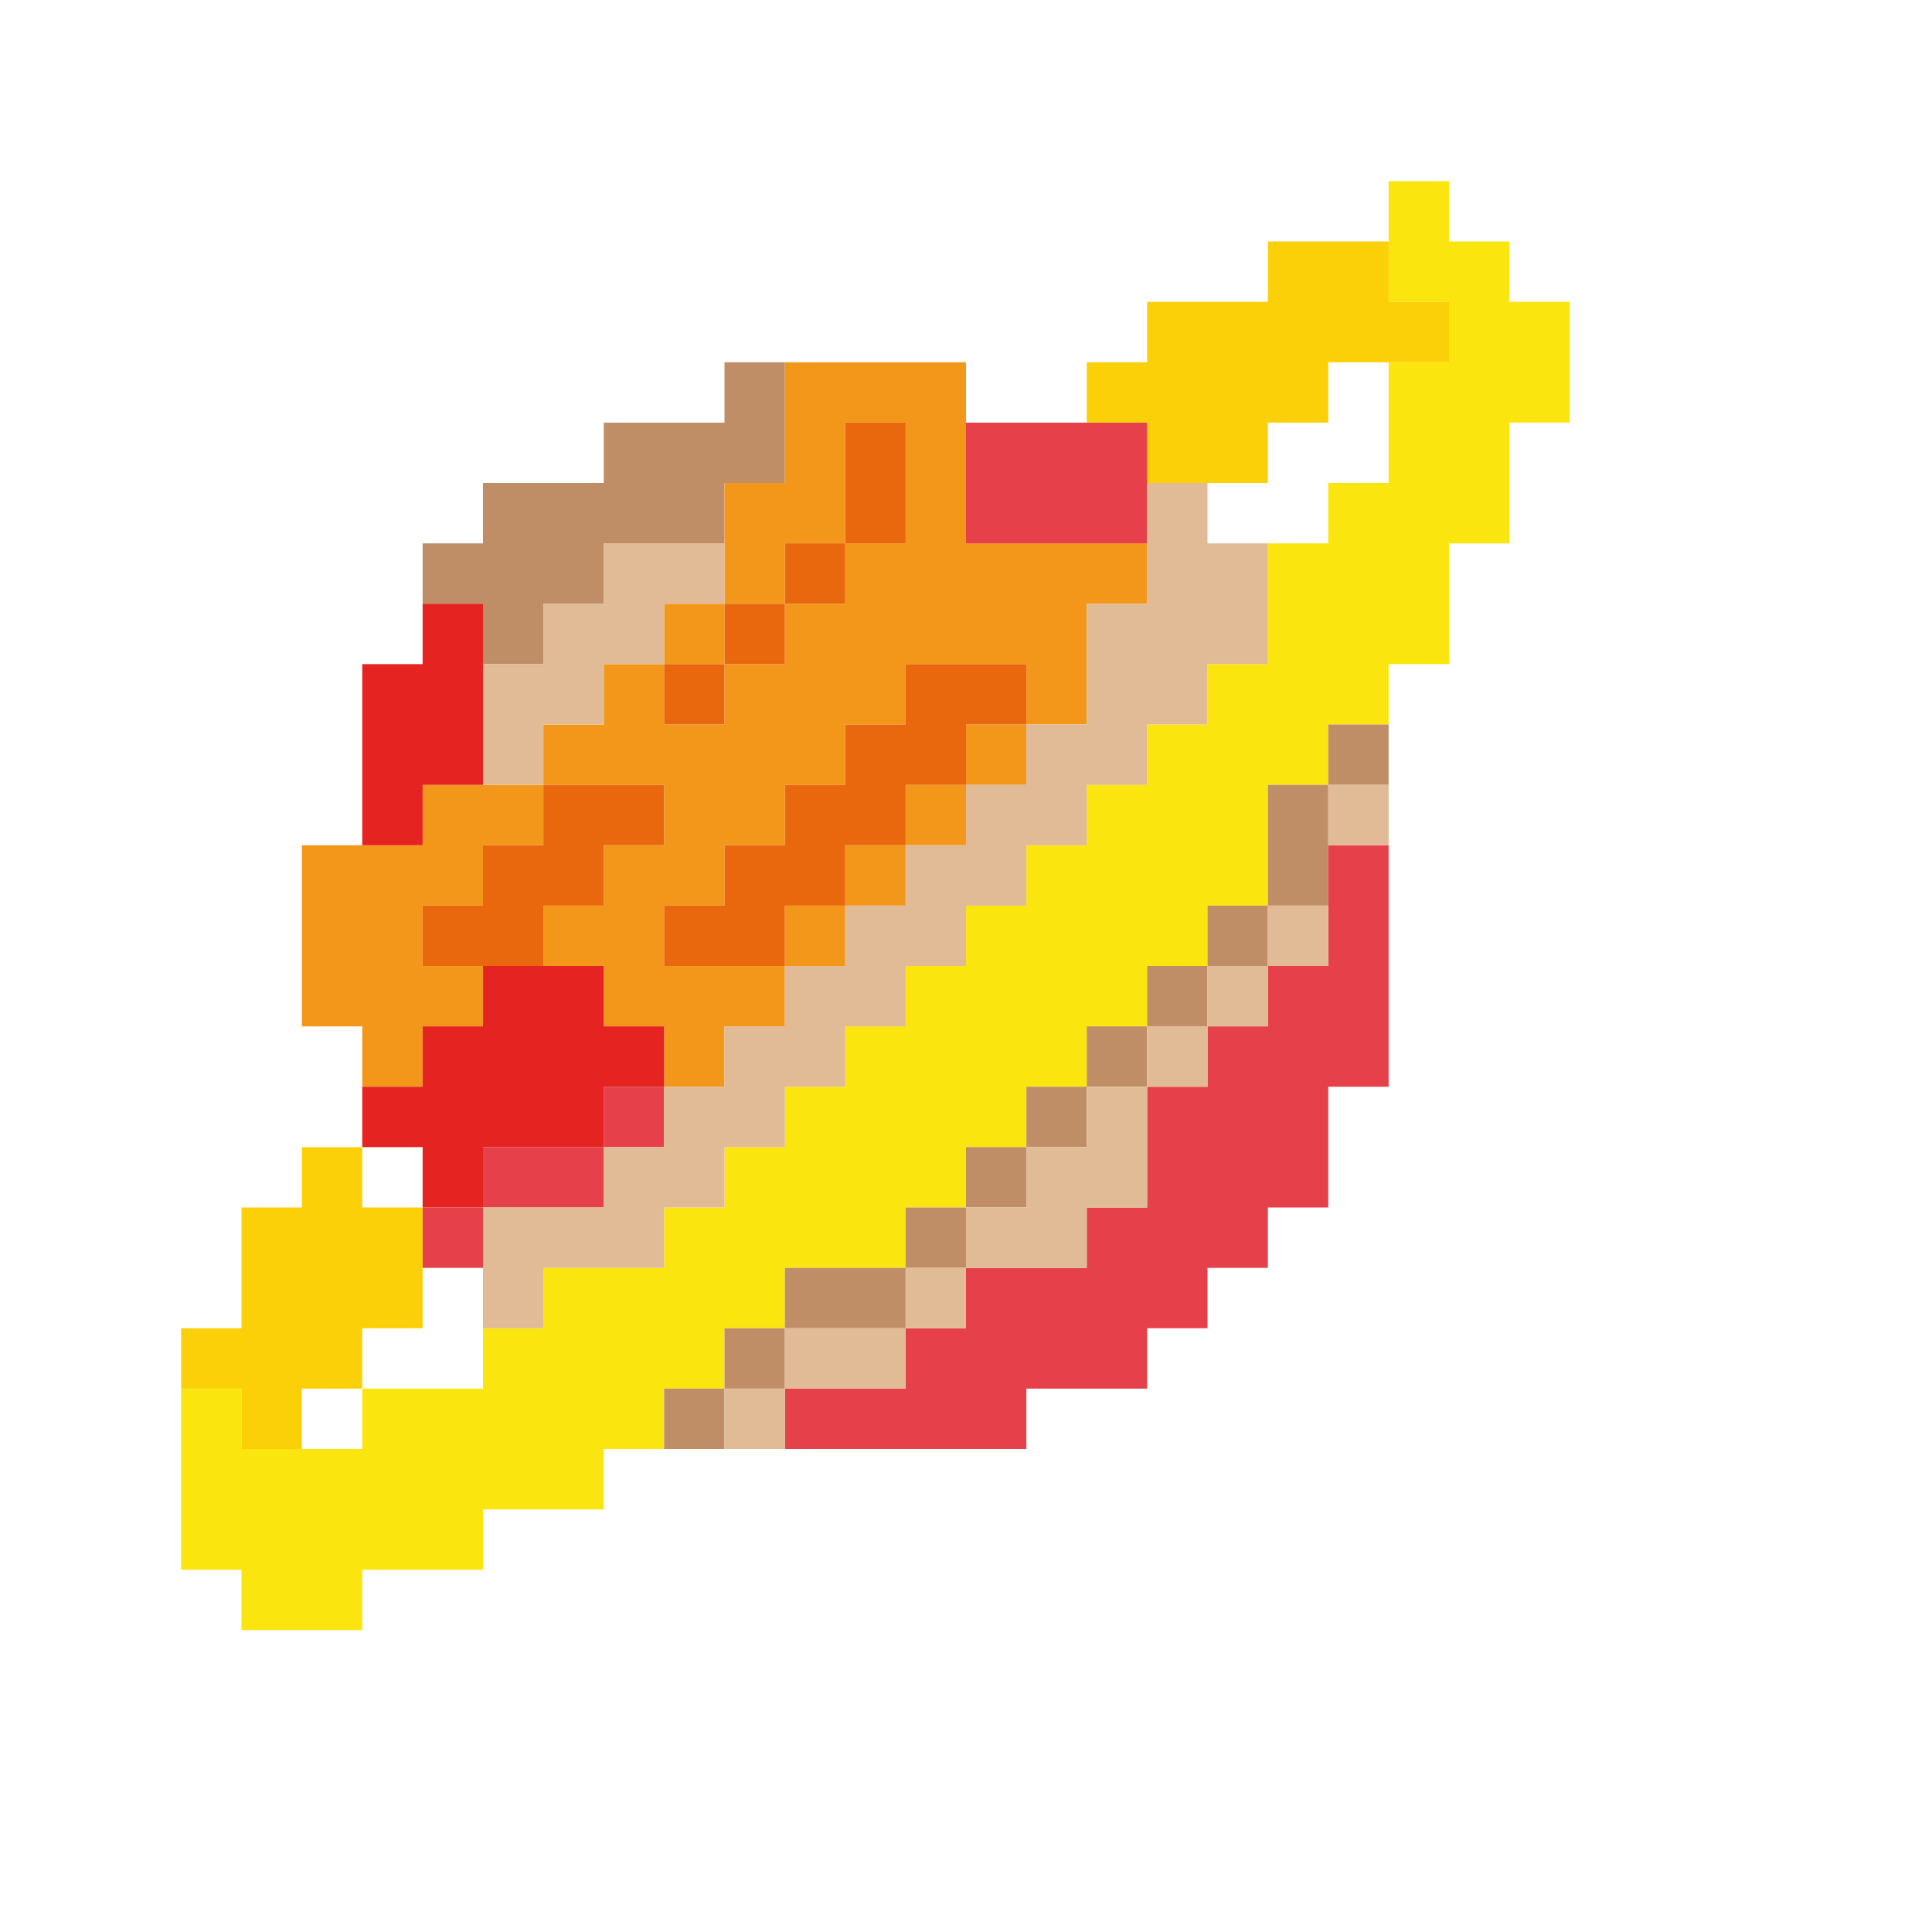 <?xml version="1.0" encoding="UTF-8" standalone="no"?>
<!DOCTYPE svg PUBLIC "-//W3C//DTD SVG 1.1//EN" "http://www.w3.org/Graphics/SVG/1.1/DTD/svg11.dtd">
<svg xmlns="http://www.w3.org/2000/svg" width="100%" height="100%" viewBox="0 0 64 64" version="1.1" xml:space="preserve" style="fill-rule:evenodd;clip-rule:evenodd;stroke-linejoin:round;stroke-miterlimit:2;" xmlns:rdf="http://www.w3.org/1999/02/22-rdf-syntax-ns" xmlns:cc="http://creativecommons.org/ns" xmlns:dc="http://purl.org/dc/elements/1.1/">
  <g id="Emoji">
    <g id="Transportation">
      <g id="ICE">
        <path d="M16,-2l0,2l-8,0l0,-2l8,0Zm20,0l0,2l-8,0l0,-2l8,0Zm20,0l0,2l-8,0l0,-2l8,0Z" style="fill:#5d473d;" />
      </g>
    </g>
    <g id="Space">
      <g id="Planet">
        <g>
          <path d="M8,52l-2,0l0,-6l2,0l0,2l4,0l0,-2l4,0l0,-2l2,0l0,-2l4,0l0,-2l2,0l0,-2l2,0l0,-2l2,0l0,-2l2,0l0,-2l2,0l0,-2l2,0l0,-2l2,0l0,-2l2,0l0,-2l2,0l0,-2l2,0l0,-4l2,0l0,-2l2,0l0,-4l2,0l0,-2l-2,0l0,-4l2,0l0,2l2,0l0,2l2,0l0,4l-2,0l0,4l-2,0l0,4l-2,0l0,2l-2,0l0,2l-2,0l0,4l-2,0l0,2l-2,0l0,2l-2,0l0,2l-2,0l0,2l-2,0l0,2l-2,0l0,2l-4,0l0,2l-2,0l0,2l-2,0l0,2l-2,0l0,2l-4,0l0,2l-4,0l0,2l-4,0l0,-2Z" style="fill:#fbe50f;" />
          <path d="M38,14l-2,0l0,-2l2,0l0,-2l4,0l0,-2l4,0l0,2l2,0l0,2l-4,0l0,2l-2,0l0,2l-4,0l0,-2Zm-30,32l-2,0l0,-2l2,0l0,-4l2,0l0,-2l2,0l0,2l2,0l0,4l-2,0l0,2l-2,0l0,2l-2,0l0,-2Z" style="fill:#fcd009;" />
        </g>
        <g>
          <path d="M16,20l-2,0l0,-2l2,0l0,-2l4,0l0,-2l4,0l0,-2l2,0l0,4l-2,0l0,2l-4,0l0,2l-2,0l0,2l-2,0l0,-2Zm18,18l0,-2l2,0l0,2l-2,0Zm-2,2l0,-2l2,0l0,2l-2,0Zm-2,2l0,-2l2,0l0,2l-2,0Zm10,-10l0,-2l2,0l0,2l-2,0Zm-16,14l0,-2l2,0l0,2l-2,0Zm12,-10l0,-2l2,0l0,2l-2,0Zm6,-6l0,-4l2,0l0,4l-2,0Zm2,-4l0,-2l2,0l0,2l-2,0Zm-18,18l0,-2l4,0l0,2l-4,0Zm12,-10l0,-2l2,0l0,2l-2,0Zm-14,12l0,2l-2,0l0,-2l2,0Z" style="fill:#bf8e67;" />
          <path d="M10,34l0,-6l4,0l0,-2l4,0l0,2l-2,0l0,2l-2,0l0,2l2,0l0,2l-2,0l0,2l-2,0l0,-2l-2,0Zm8,-8l0,-2l2,0l0,-2l2,0l0,2l2,0l0,-2l2,0l0,-2l2,0l0,-2l2,0l0,-4l-2,0l0,4l-2,0l0,2l-2,0l0,-4l2,0l0,-4l6,0l0,6l6,0l0,2l-2,0l0,4l-2,0l0,-2l-4,0l0,2l-2,0l0,2l-2,0l0,2l-2,0l0,2l-2,0l0,2l4,0l0,2l-2,0l0,2l-2,0l0,-2l-2,0l0,-2l-2,0l0,-2l2,0l0,-2l2,0l0,-2l-4,0Zm4,-4l0,-2l2,0l0,2l-2,0Zm12,2l0,2l-2,0l0,-2l2,0Zm-2,2l0,2l-2,0l0,-2l2,0Zm-2,2l0,2l-2,0l0,-2l2,0Zm-2,2l0,2l-2,0l0,-2l2,0Z" style="fill:#f3971b;" />
          <path d="M24,22l0,-2l2,0l0,2l-2,0Zm4,-4l0,-4l2,0l0,4l-2,0Zm-4,4l0,2l-2,0l0,-2l2,0Zm2,-2l0,-2l2,0l0,2l-2,0Zm0,10l0,2l-4,0l0,-2l2,0l0,-2l2,0l0,-2l2,0l0,-2l2,0l0,-2l4,0l0,2l-2,0l0,2l-2,0l0,2l-2,0l0,2l-2,0Zm-8,0l0,2l-4,0l0,-2l2,0l0,-2l2,0l0,-2l4,0l0,2l-2,0l0,2l-2,0Z" style="fill:#ea680d;" />
          <path d="M34,48l-8,0l0,-2l4,0l0,-2l2,0l0,-2l4,0l0,-2l2,0l0,-4l2,0l0,-2l2,0l0,-2l2,0l0,-4l2,0l0,8l-2,0l0,4l-2,0l0,2l-2,0l0,2l-2,0l0,2l-4,0l0,2Zm-14,-10l0,-2l2,0l0,2l-2,0Zm-4,2l0,-2l4,0l0,2l-4,0Zm0,0l0,2l-2,0l0,-2l2,0Zm22,-26l0,4l-6,0l0,-4l6,0Z" style="fill:#e6414a;" />
          <path d="M16,44l0,-4l4,0l0,-2l2,0l0,-2l2,0l0,-2l2,0l0,-2l2,0l0,-2l2,0l0,-2l2,0l0,-2l2,0l0,-2l2,0l0,-4l2,0l0,-4l2,0l0,2l2,0l0,4l-2,0l0,2l-2,0l0,2l-2,0l0,2l-2,0l0,2l-2,0l0,2l-2,0l0,2l-2,0l0,2l-2,0l0,2l-2,0l0,2l-2,0l0,2l-4,0l0,2l-2,0Zm0,-18l0,-4l2,0l0,-2l2,0l0,-2l4,0l0,2l-2,0l0,2l-2,0l0,2l-2,0l0,2l-2,0Zm14,18l0,-2l2,0l0,2l-2,0Zm10,-10l0,-2l2,0l0,2l-2,0Zm2,-2l0,-2l2,0l0,2l-2,0Zm-10,10l0,-2l2,0l0,-2l2,0l0,-2l2,0l0,4l-2,0l0,2l-4,0Zm-6,4l0,2l-2,0l0,-2l2,0Zm0,0l0,-2l4,0l0,2l-4,0Zm12,-10l0,-2l2,0l0,2l-2,0Zm8,-10l0,2l-2,0l0,-2l2,0Z" style="fill:#e1bb95;" />
          <path d="M14,26l0,2l-2,0l0,-6l2,0l0,-2l2,0l0,6l-2,0Zm0,12l-2,0l0,-2l2,0l0,-2l2,0l0,-2l4,0l0,2l2,0l0,2l-2,0l0,2l-4,0l0,2l-2,0l0,-2Z" style="fill:#e52320;" />
        </g>
      </g>
    </g>
  </g>
</svg>